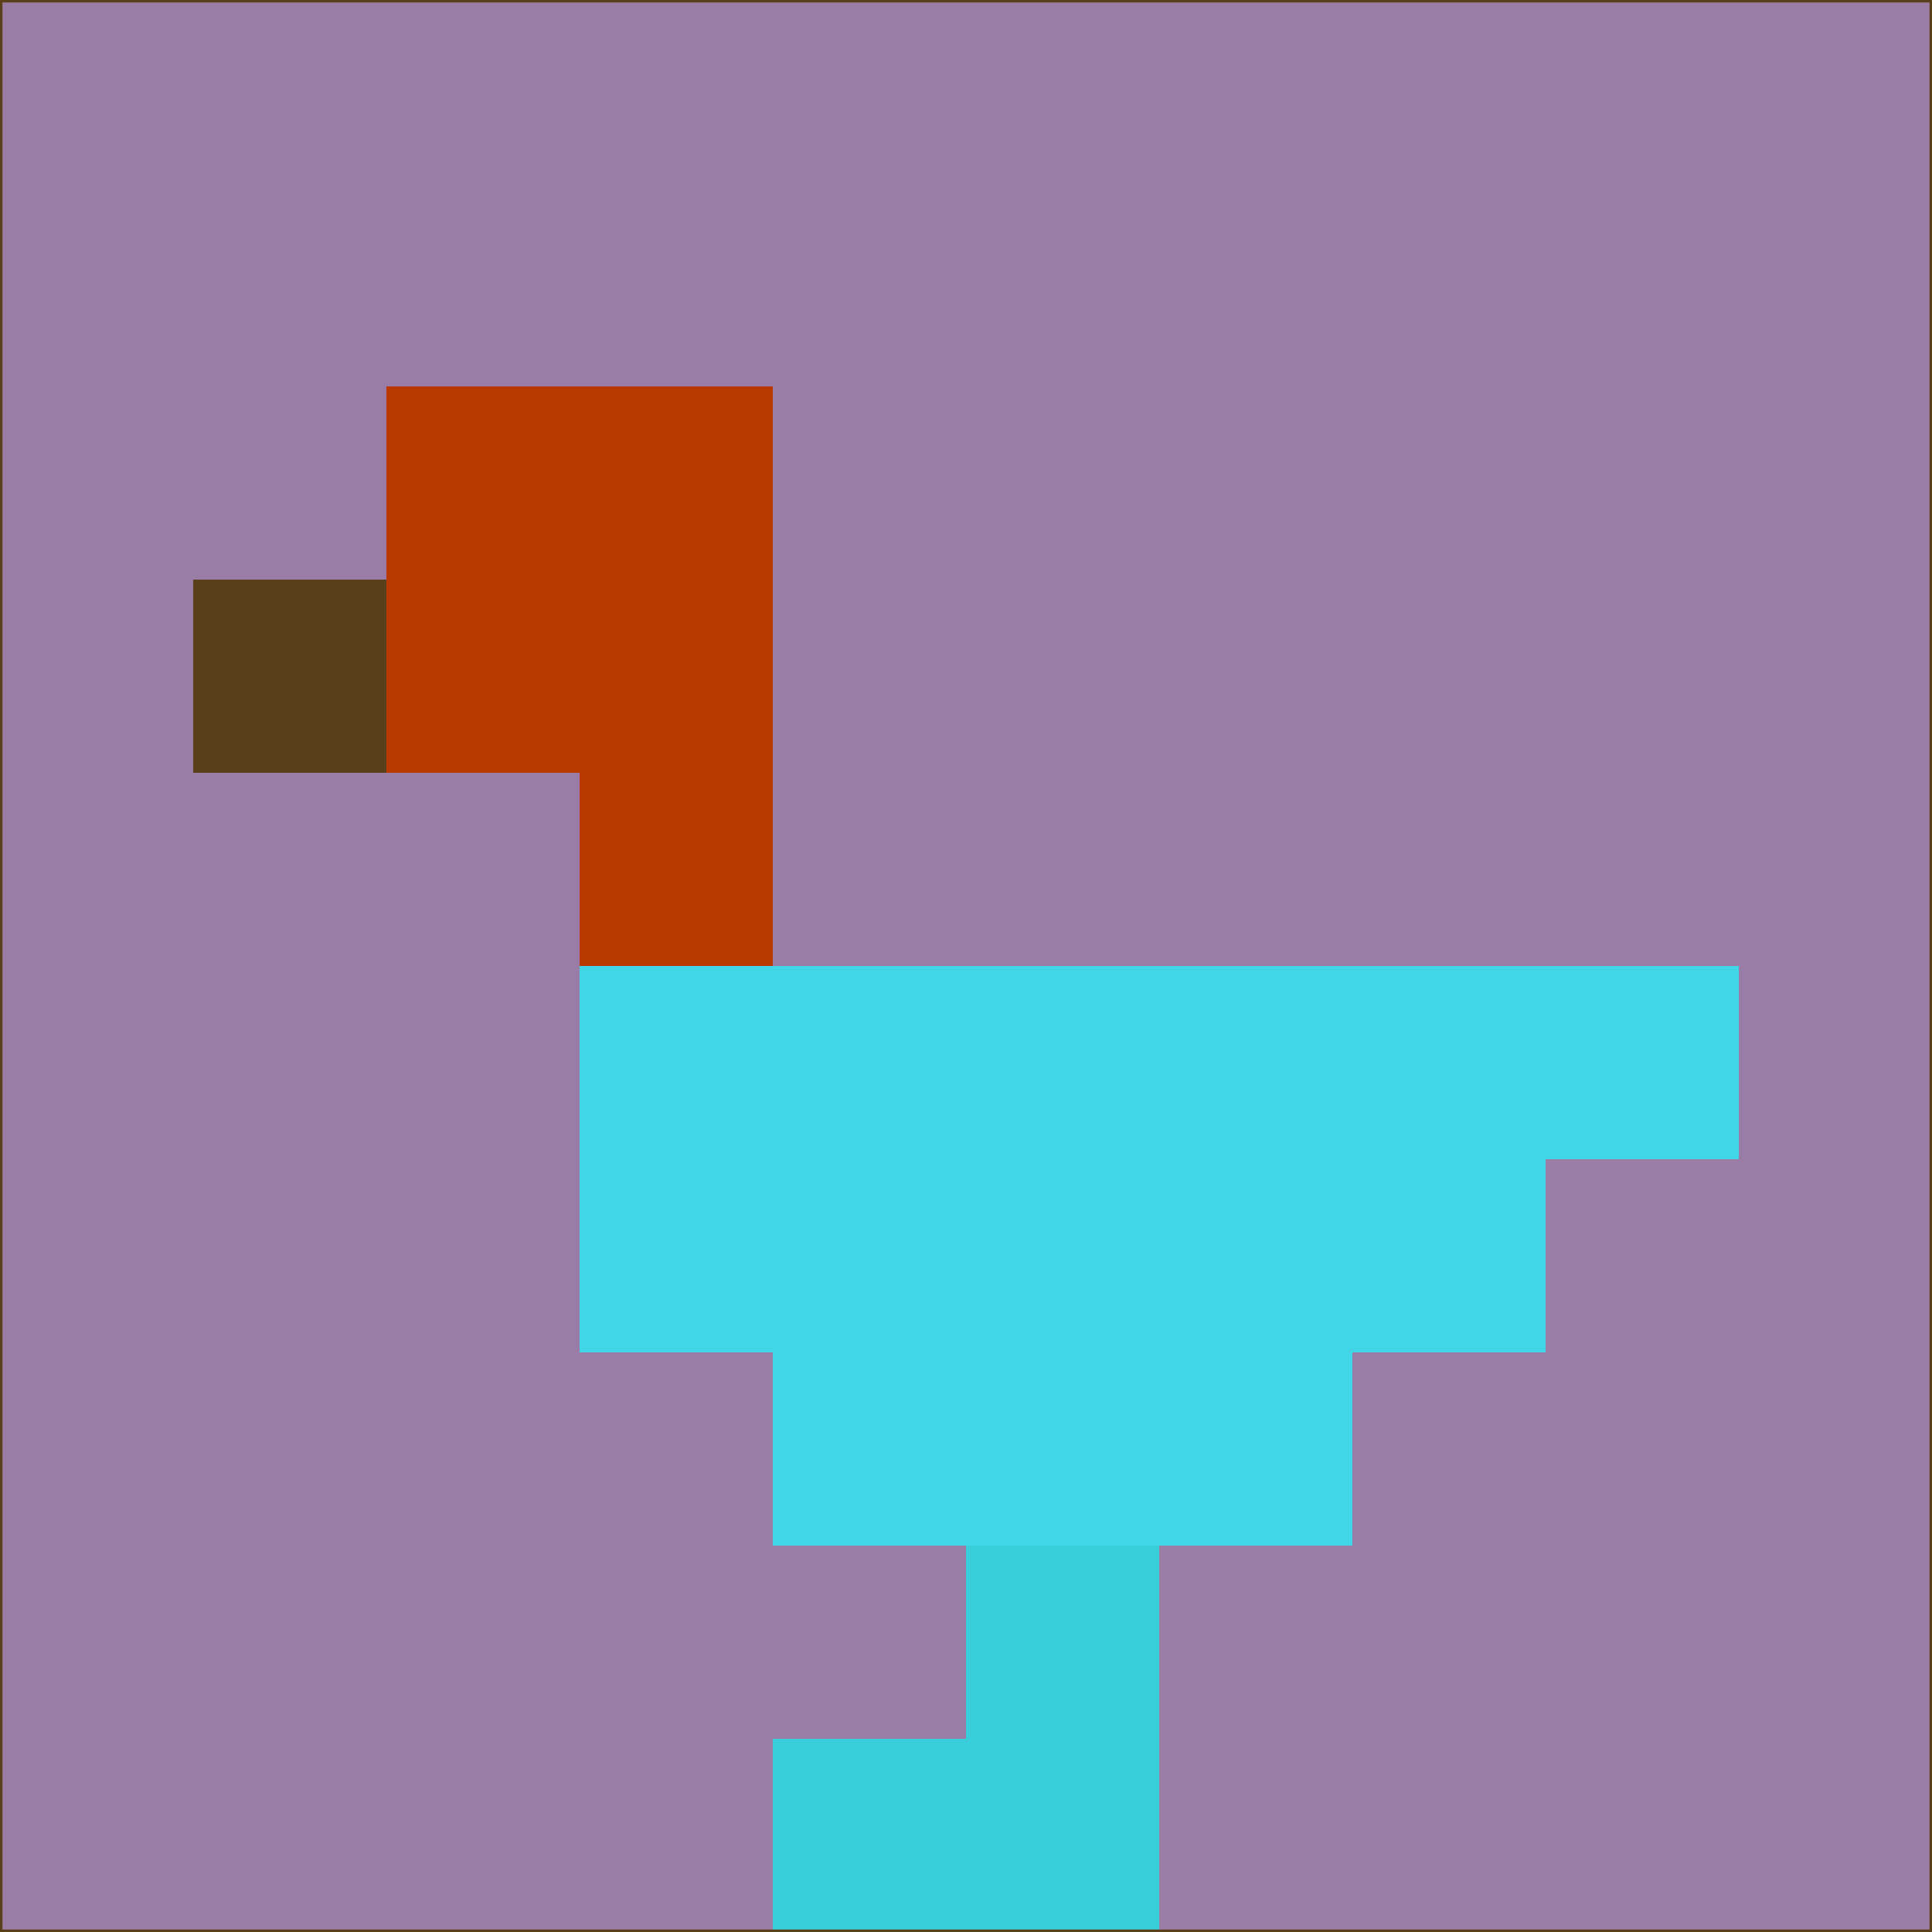 <svg xmlns="http://www.w3.org/2000/svg" version="1.1" width="785" height="785">
  <title>'goose-pfp-694263' by Dmitri Cherniak (Cyberpunk Edition)</title>
  <desc>
    seed=197190
    backgroundColor=#9a7da6
    padding=20
    innerPadding=0
    timeout=500
    dimension=1
    border=false
    Save=function(){return n.handleSave()}
    frame=12

    Rendered at 2024-09-15T22:37:00.459Z
    Generated in 1ms
    Modified for Cyberpunk theme with new color scheme
  </desc>
  <defs/>
  <rect width="100%" height="100%" fill="#9a7da6"/>
  <g>
    <g id="0-0">
      <rect x="0" y="0" height="785" width="785" fill="#9a7da6"/>
      <g>
        <!-- Neon blue -->
        <rect id="0-0-2-2-2-2" x="157" y="157" width="157" height="157" fill="#b93901"/>
        <rect id="0-0-3-2-1-4" x="235.5" y="157" width="78.5" height="314" fill="#b93901"/>
        <!-- Electric purple -->
        <rect id="0-0-4-5-5-1" x="314" y="392.5" width="392.5" height="78.5" fill="#40d6e8"/>
        <rect id="0-0-3-5-5-2" x="235.5" y="392.5" width="392.5" height="157" fill="#40d6e8"/>
        <rect id="0-0-4-5-3-3" x="314" y="392.5" width="235.5" height="235.5" fill="#40d6e8"/>
        <!-- Neon pink -->
        <rect id="0-0-1-3-1-1" x="78.5" y="235.5" width="78.5" height="78.5" fill="#5a401a"/>
        <!-- Cyber yellow -->
        <rect id="0-0-5-8-1-2" x="392.5" y="628" width="78.5" height="157" fill="#38ceda"/>
        <rect id="0-0-4-9-2-1" x="314" y="706.5" width="157" height="78.5" fill="#38ceda"/>
      </g>
      <rect x="0" y="0" stroke="#5a401a" stroke-width="2" height="785" width="785" fill="none"/>
    </g>
  </g>
  <script xmlns=""/>
</svg>